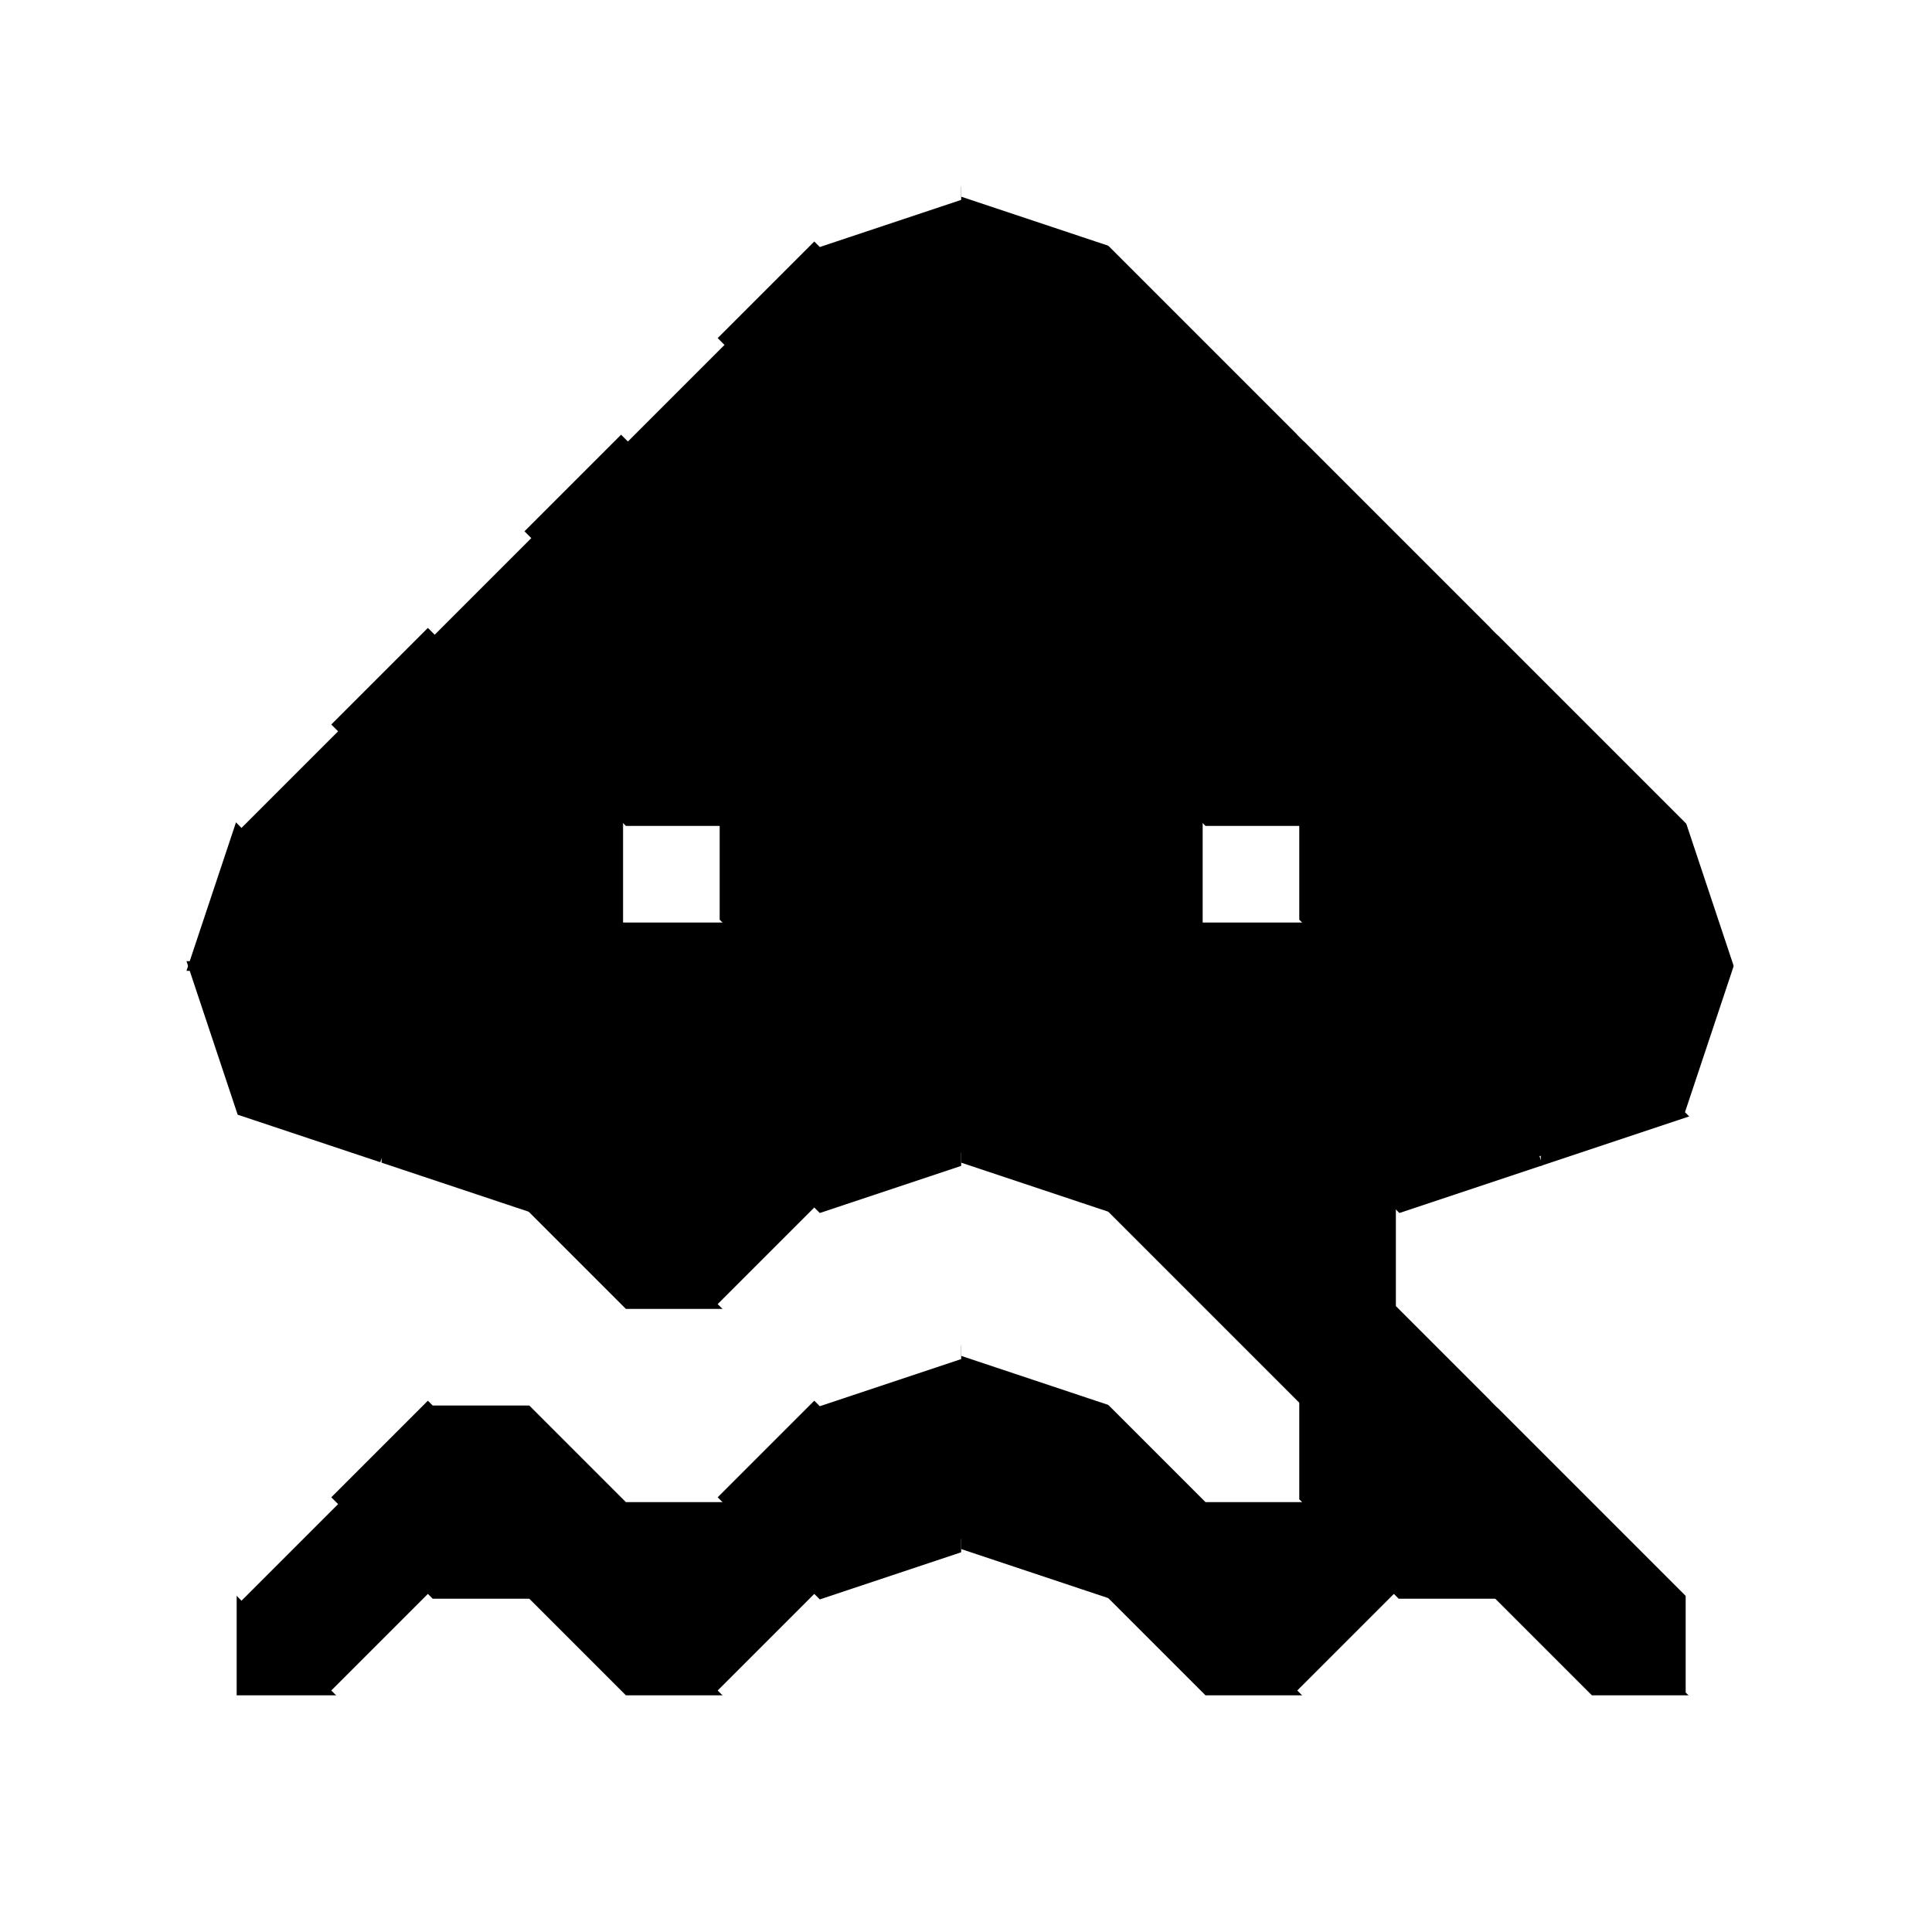 <?xml version="1.0" standalone="no" ?>
<!DOCTYPE svg PUBLIC "-//W3C//DTD SVG 1.1//EN" "http://www.w3.org/Graphics/SVG/1.1/DTD/svg11.dtd">
<svg width="100px" height="100px" xmlns="http://www.w3.org/2000/svg" version="1.1" >
	<rect width="100%" height="100%" fill="#808080" stroke="none"/>
	<path d="M0,100 5,100 10,100 7.5,92.5 0,90 0,95 z " fill-rule="evenodd" fill="rgb(255,255,255)" stroke-width="0.5" stroke="rgb(255,255,255)" />
	<path d="M0,90 7.5,92.5 12.5,87.5 12.5,82.5 7.5,77.5 0,80 0,85 z " fill-rule="evenodd" fill="rgb(255,255,255)" stroke-width="0.5" stroke="rgb(255,255,255)" />
	<path d="M0,80 7.5,77.5 10,70 0,70 0,75 z " fill-rule="evenodd" fill="rgb(255,255,255)" stroke-width="0.5" stroke="rgb(255,255,255)" />
	<path d="M0,70 10,70 7.5,62.5 0,60 0,65 z " fill-rule="evenodd" fill="rgb(255,255,255)" stroke-width="0.5" stroke="rgb(255,255,255)" />
	<path d="M0,60 7.5,62.5 12.5,57.5 10,50 0,50 0,55 z " fill-rule="evenodd" fill="rgb(255,255,255)" stroke-width="0.5" stroke="rgb(255,255,255)" />
	<path d="M0,50 10,50 12.5,42.5 7.5,37.5 0,40 0,45 z " fill-rule="evenodd" fill="rgb(255,255,255)" stroke-width="0.5" stroke="rgb(255,255,255)" />
	<path d="M0,40 7.5,37.5 10,30 0,30 0,35 z " fill-rule="evenodd" fill="rgb(255,255,255)" stroke-width="0.5" stroke="rgb(255,255,255)" />
	<path d="M0,30 10,30 10,20 0,20 0,25 z " fill-rule="evenodd" fill="rgb(255,255,255)" stroke-width="0.5" stroke="rgb(255,255,255)" />
	<path d="M0,20 10,20 10,10 0,10 0,15 z " fill-rule="evenodd" fill="rgb(255,255,255)" stroke-width="0.5" stroke="rgb(255,255,255)" />
	<path d="M0,10 10,10 10,0 5,0 0,0 0,5 z " fill-rule="evenodd" fill="rgb(255,255,255)" stroke-width="0.5" stroke="rgb(255,255,255)" />
	<path d="M10,100 15,100 20,100 22.5,92.5 17.5,87.5 12.5,87.5 7.5,92.5 z " fill-rule="evenodd" fill="rgb(255,255,255)" stroke-width="0.5" stroke="rgb(255,255,255)" />
	<path d="M12.5,87.5 17.5,87.5 22.5,82.5 17.5,77.5 12.5,82.5 z " fill-rule="evenodd" fill="rgb(0,0,0)" stroke-width="0.5" stroke="rgb(0,0,0)" />
	<path d="M7.5,77.5 12.5,82.5 17.5,77.5 22.5,72.5 17.5,67.5 10,70 z " fill-rule="evenodd" fill="rgb(255,255,255)" stroke-width="0.5" stroke="rgb(255,255,255)" />
	<path d="M10,70 17.5,67.5 20,60 12.5,57.5 7.5,62.5 z " fill-rule="evenodd" fill="rgb(255,255,255)" stroke-width="0.5" stroke="rgb(255,255,255)" />
	<path d="M12.5,57.5 20,60 20,50 10,50 z " fill-rule="evenodd" fill="rgb(0,0,0)" stroke-width="0.5" stroke="rgb(0,0,0)" />
	<path d="M10,50 20,50 22.5,42.5 17.5,37.5 12.5,42.5 z " fill-rule="evenodd" fill="rgb(0,0,0)" stroke-width="0.5" stroke="rgb(0,0,0)" />
	<path d="M7.5,37.5 12.5,42.5 17.5,37.5 22.5,32.5 17.5,27.5 10,30 z " fill-rule="evenodd" fill="rgb(255,255,255)" stroke-width="0.5" stroke="rgb(255,255,255)" />
	<path d="M10,30 17.5,27.5 20,20 10,20 z " fill-rule="evenodd" fill="rgb(255,255,255)" stroke-width="0.5" stroke="rgb(255,255,255)" />
	<path d="M10,20 20,20 20,10 10,10 z " fill-rule="evenodd" fill="rgb(255,255,255)" stroke-width="0.5" stroke="rgb(255,255,255)" />
	<path d="M10,10 20,10 20,0 15,0 10,0 z " fill-rule="evenodd" fill="rgb(255,255,255)" stroke-width="0.5" stroke="rgb(255,255,255)" />
	<path d="M20,100 25,100 30,100 27.5,92.5 22.5,92.5 z " fill-rule="evenodd" fill="rgb(255,255,255)" stroke-width="0.5" stroke="rgb(255,255,255)" />
	<path d="M17.5,87.5 22.5,92.5 27.5,92.5 32.5,87.5 27.5,82.5 22.5,82.5 z " fill-rule="evenodd" fill="rgb(255,255,255)" stroke-width="0.5" stroke="rgb(255,255,255)" />
	<path d="M17.5,77.5 22.5,82.5 27.5,82.5 32.5,77.5 27.5,72.5 22.5,72.5 z " fill-rule="evenodd" fill="rgb(0,0,0)" stroke-width="0.5" stroke="rgb(0,0,0)" />
	<path d="M17.5,67.5 22.5,72.5 27.5,72.5 32.5,67.5 27.5,62.5 20,60 z " fill-rule="evenodd" fill="rgb(255,255,255)" stroke-width="0.5" stroke="rgb(255,255,255)" />
	<path d="M20,60 27.5,62.5 32.5,57.5 27.5,52.5 20,50 z " fill-rule="evenodd" fill="rgb(0,0,0)" stroke-width="0.5" stroke="rgb(0,0,0)" />
	<path d="M20,50 27.5,52.5 32.5,47.5 32.5,42.5 27.5,37.5 22.5,42.5 z " fill-rule="evenodd" fill="rgb(0,0,0)" stroke-width="0.5" stroke="rgb(0,0,0)" />
	<path d="M17.5,37.5 22.5,42.5 27.5,37.5 32.5,32.5 27.5,27.5 22.5,32.5 z " fill-rule="evenodd" fill="rgb(0,0,0)" stroke-width="0.5" stroke="rgb(0,0,0)" />
	<path d="M17.5,27.5 22.5,32.5 27.5,27.5 32.5,22.5 27.5,17.5 20,20 z " fill-rule="evenodd" fill="rgb(255,255,255)" stroke-width="0.5" stroke="rgb(255,255,255)" />
	<path d="M20,20 27.5,17.5 30,10 20,10 z " fill-rule="evenodd" fill="rgb(255,255,255)" stroke-width="0.5" stroke="rgb(255,255,255)" />
	<path d="M20,10 30,10 30,0 25,0 20,0 z " fill-rule="evenodd" fill="rgb(255,255,255)" stroke-width="0.5" stroke="rgb(255,255,255)" />
	<path d="M30,100 35,100 40,100 42.5,92.5 37.5,87.5 32.5,87.5 27.5,92.5 z " fill-rule="evenodd" fill="rgb(255,255,255)" stroke-width="0.5" stroke="rgb(255,255,255)" />
	<path d="M32.5,87.5 37.5,87.5 42.5,82.5 37.5,77.5 32.5,77.5 27.5,82.5 z " fill-rule="evenodd" fill="rgb(0,0,0)" stroke-width="0.5" stroke="rgb(0,0,0)" />
	<path d="M32.5,77.5 37.5,77.5 42.5,72.5 37.5,67.5 32.5,67.5 27.5,72.5 z " fill-rule="evenodd" fill="rgb(255,255,255)" stroke-width="0.5" stroke="rgb(255,255,255)" />
	<path d="M32.5,67.5 37.5,67.5 42.5,62.5 37.5,57.5 32.5,57.5 27.5,62.5 z " fill-rule="evenodd" fill="rgb(0,0,0)" stroke-width="0.5" stroke="rgb(0,0,0)" />
	<path d="M32.5,57.5 37.5,57.5 42.5,52.5 37.5,47.5 32.5,47.5 27.5,52.5 z " fill-rule="evenodd" fill="rgb(0,0,0)" stroke-width="0.5" stroke="rgb(0,0,0)" />
	<path d="M32.5,47.5 37.5,47.5 37.5,42.5 32.5,42.5 z " fill-rule="evenodd" fill="rgb(255,255,255)" stroke-width="0.5" stroke="rgb(255,255,255)" />
	<path d="M27.5,37.5 32.5,42.5 37.5,42.5 42.5,37.5 40,30 32.5,32.5 z " fill-rule="evenodd" fill="rgb(0,0,0)" stroke-width="0.5" stroke="rgb(0,0,0)" />
	<path d="M27.5,27.5 32.5,32.5 40,30 42.5,22.5 37.5,17.5 32.5,22.5 z " fill-rule="evenodd" fill="rgb(0,0,0)" stroke-width="0.5" stroke="rgb(0,0,0)" />
	<path d="M27.5,17.5 32.5,22.5 37.5,17.5 42.5,12.5 37.5,7.5 30,10 z " fill-rule="evenodd" fill="rgb(255,255,255)" stroke-width="0.5" stroke="rgb(255,255,255)" />
	<path d="M30,10 37.5,7.5 40,0 35,0 30,0 z " fill-rule="evenodd" fill="rgb(255,255,255)" stroke-width="0.5" stroke="rgb(255,255,255)" />
	<path d="M40,100 45,100 50,100 50,90 42.5,92.5 z " fill-rule="evenodd" fill="rgb(255,255,255)" stroke-width="0.5" stroke="rgb(255,255,255)" />
	<path d="M37.5,87.5 42.5,92.5 50,90 50,80 42.5,82.5 z " fill-rule="evenodd" fill="rgb(255,255,255)" stroke-width="0.5" stroke="rgb(255,255,255)" />
	<path d="M37.5,77.5 42.5,82.5 50,80 50,70 42.5,72.5 z " fill-rule="evenodd" fill="rgb(0,0,0)" stroke-width="0.5" stroke="rgb(0,0,0)" />
	<path d="M37.5,67.5 42.5,72.5 50,70 50,60 42.5,62.5 z " fill-rule="evenodd" fill="rgb(255,255,255)" stroke-width="0.5" stroke="rgb(255,255,255)" />
	<path d="M37.5,57.5 42.5,62.5 50,60 50,50 42.5,52.5 z " fill-rule="evenodd" fill="rgb(0,0,0)" stroke-width="0.5" stroke="rgb(0,0,0)" />
	<path d="M37.5,47.5 42.5,52.5 50,50 50,40 42.5,37.5 37.5,42.5 z " fill-rule="evenodd" fill="rgb(0,0,0)" stroke-width="0.5" stroke="rgb(0,0,0)" />
	<path d="M42.5,37.5 50,40 50,30 40,30 z " fill-rule="evenodd" fill="rgb(0,0,0)" stroke-width="0.5" stroke="rgb(0,0,0)" />
	<path d="M40,30 50,30 50,20 42.5,22.5 z " fill-rule="evenodd" fill="rgb(0,0,0)" stroke-width="0.5" stroke="rgb(0,0,0)" />
	<path d="M37.5,17.5 42.5,22.5 50,20 50,10 42.5,12.5 z " fill-rule="evenodd" fill="rgb(0,0,0)" stroke-width="0.5" stroke="rgb(0,0,0)" />
	<path d="M37.5,7.5 42.5,12.5 50,10 50,0 45,0 40,0 z " fill-rule="evenodd" fill="rgb(255,255,255)" stroke-width="0.5" stroke="rgb(255,255,255)" />
	<path d="M50,100 55,100 60,100 57.5,92.5 50,90 z " fill-rule="evenodd" fill="rgb(255,255,255)" stroke-width="0.5" stroke="rgb(255,255,255)" />
	<path d="M50,90 57.5,92.5 62.5,87.5 57.5,82.5 50,80 z " fill-rule="evenodd" fill="rgb(255,255,255)" stroke-width="0.5" stroke="rgb(255,255,255)" />
	<path d="M50,80 57.5,82.5 62.5,77.5 57.5,72.5 50,70 z " fill-rule="evenodd" fill="rgb(0,0,0)" stroke-width="0.5" stroke="rgb(0,0,0)" />
	<path d="M50,70 57.5,72.5 62.5,67.5 57.5,62.5 50,60 z " fill-rule="evenodd" fill="rgb(255,255,255)" stroke-width="0.5" stroke="rgb(255,255,255)" />
	<path d="M50,60 57.5,62.5 62.5,57.5 57.5,52.5 50,50 z " fill-rule="evenodd" fill="rgb(0,0,0)" stroke-width="0.5" stroke="rgb(0,0,0)" />
	<path d="M50,50 57.5,52.5 62.5,47.5 62.5,42.5 57.5,37.5 50,40 z " fill-rule="evenodd" fill="rgb(0,0,0)" stroke-width="0.5" stroke="rgb(0,0,0)" />
	<path d="M50,40 57.5,37.5 60,30 50,30 z " fill-rule="evenodd" fill="rgb(0,0,0)" stroke-width="0.5" stroke="rgb(0,0,0)" />
	<path d="M50,30 60,30 57.5,22.5 50,20 z " fill-rule="evenodd" fill="rgb(0,0,0)" stroke-width="0.5" stroke="rgb(0,0,0)" />
	<path d="M50,20 57.5,22.5 62.5,17.5 57.5,12.5 50,10 z " fill-rule="evenodd" fill="rgb(0,0,0)" stroke-width="0.5" stroke="rgb(0,0,0)" />
	<path d="M50,10 57.5,12.5 62.5,7.5 60,0 55,0 50,0 z " fill-rule="evenodd" fill="rgb(255,255,255)" stroke-width="0.5" stroke="rgb(255,255,255)" />
	<path d="M60,100 65,100 70,100 72.5,92.5 67.5,87.5 62.5,87.5 57.5,92.5 z " fill-rule="evenodd" fill="rgb(255,255,255)" stroke-width="0.5" stroke="rgb(255,255,255)" />
	<path d="M62.5,87.5 67.5,87.5 72.5,82.5 67.5,77.5 62.5,77.5 57.5,82.5 z " fill-rule="evenodd" fill="rgb(0,0,0)" stroke-width="0.5" stroke="rgb(0,0,0)" />
	<path d="M62.5,77.5 67.5,77.5 67.5,72.5 62.5,67.5 57.5,72.5 z " fill-rule="evenodd" fill="rgb(255,255,255)" stroke-width="0.5" stroke="rgb(255,255,255)" />
	<path d="M62.5,67.5 67.5,72.5 72.5,67.5 72.5,62.5 67.5,57.5 62.5,57.5 57.5,62.5 z " fill-rule="evenodd" fill="rgb(0,0,0)" stroke-width="0.5" stroke="rgb(0,0,0)" />
	<path d="M62.5,57.5 67.5,57.5 72.5,52.5 67.5,47.5 62.5,47.5 57.5,52.5 z " fill-rule="evenodd" fill="rgb(0,0,0)" stroke-width="0.5" stroke="rgb(0,0,0)" />
	<path d="M62.5,47.5 67.5,47.5 67.5,42.5 62.5,42.5 z " fill-rule="evenodd" fill="rgb(255,255,255)" stroke-width="0.5" stroke="rgb(255,255,255)" />
	<path d="M57.5,37.5 62.5,42.5 67.5,42.5 72.5,37.5 67.5,32.5 60,30 z " fill-rule="evenodd" fill="rgb(0,0,0)" stroke-width="0.5" stroke="rgb(0,0,0)" />
	<path d="M60,30 67.5,32.5 72.5,27.5 67.5,22.5 62.5,17.5 57.5,22.5 z " fill-rule="evenodd" fill="rgb(0,0,0)" stroke-width="0.5" stroke="rgb(0,0,0)" />
	<path d="M62.5,17.5 67.5,22.5 72.5,17.5 70,10 62.5,7.5 57.5,12.5 z " fill-rule="evenodd" fill="rgb(255,255,255)" stroke-width="0.5" stroke="rgb(255,255,255)" />
	<path d="M62.5,7.5 70,10 70,0 65,0 60,0 z " fill-rule="evenodd" fill="rgb(255,255,255)" stroke-width="0.5" stroke="rgb(255,255,255)" />
	<path d="M70,100 75,100 80,100 77.5,92.5 72.5,92.5 z " fill-rule="evenodd" fill="rgb(255,255,255)" stroke-width="0.5" stroke="rgb(255,255,255)" />
	<path d="M67.5,87.5 72.5,92.5 77.5,92.5 82.5,87.5 77.5,82.5 72.5,82.5 z " fill-rule="evenodd" fill="rgb(255,255,255)" stroke-width="0.5" stroke="rgb(255,255,255)" />
	<path d="M67.5,77.5 72.5,82.5 77.5,82.5 82.5,77.5 77.5,72.5 72.5,67.5 67.5,72.5 z " fill-rule="evenodd" fill="rgb(0,0,0)" stroke-width="0.5" stroke="rgb(0,0,0)" />
	<path d="M72.5,67.5 77.5,72.5 82.5,67.5 80,60 72.5,62.5 z " fill-rule="evenodd" fill="rgb(255,255,255)" stroke-width="0.5" stroke="rgb(255,255,255)" />
	<path d="M67.5,57.5 72.5,62.5 80,60 80,50 72.5,52.5 z " fill-rule="evenodd" fill="rgb(0,0,0)" stroke-width="0.5" stroke="rgb(0,0,0)" />
	<path d="M67.5,47.5 72.5,52.5 80,50 77.5,42.5 72.5,37.5 67.5,42.5 z " fill-rule="evenodd" fill="rgb(0,0,0)" stroke-width="0.5" stroke="rgb(0,0,0)" />
	<path d="M72.5,37.5 77.5,42.5 82.5,37.5 77.5,32.5 72.5,27.5 67.5,32.5 z " fill-rule="evenodd" fill="rgb(0,0,0)" stroke-width="0.5" stroke="rgb(0,0,0)" />
	<path d="M72.5,27.5 77.5,32.5 82.5,27.5 80,20 72.5,17.5 67.5,22.5 z " fill-rule="evenodd" fill="rgb(255,255,255)" stroke-width="0.5" stroke="rgb(255,255,255)" />
	<path d="M72.5,17.5 80,20 80,10 70,10 z " fill-rule="evenodd" fill="rgb(255,255,255)" stroke-width="0.5" stroke="rgb(255,255,255)" />
	<path d="M70,10 80,10 80,0 75,0 70,0 z " fill-rule="evenodd" fill="rgb(255,255,255)" stroke-width="0.5" stroke="rgb(255,255,255)" />
	<path d="M80,100 85,100 90,100 92.5,92.5 87.5,87.5 82.5,87.5 77.5,92.5 z " fill-rule="evenodd" fill="rgb(255,255,255)" stroke-width="0.5" stroke="rgb(255,255,255)" />
	<path d="M82.5,87.5 87.5,87.5 87.5,82.5 82.5,77.5 77.5,82.5 z " fill-rule="evenodd" fill="rgb(0,0,0)" stroke-width="0.5" stroke="rgb(0,0,0)" />
	<path d="M82.5,77.5 87.5,82.5 92.5,77.5 90,70 82.5,67.5 77.5,72.5 z " fill-rule="evenodd" fill="rgb(255,255,255)" stroke-width="0.5" stroke="rgb(255,255,255)" />
	<path d="M82.5,67.5 90,70 92.5,62.5 87.5,57.5 80,60 z " fill-rule="evenodd" fill="rgb(255,255,255)" stroke-width="0.5" stroke="rgb(255,255,255)" />
	<path d="M80,60 87.5,57.5 90,50 80,50 z " fill-rule="evenodd" fill="rgb(0,0,0)" stroke-width="0.5" stroke="rgb(0,0,0)" />
	<path d="M80,50 90,50 87.5,42.5 82.5,37.5 77.5,42.5 z " fill-rule="evenodd" fill="rgb(0,0,0)" stroke-width="0.5" stroke="rgb(0,0,0)" />
	<path d="M82.5,37.5 87.5,42.5 92.5,37.5 90,30 82.5,27.5 77.5,32.5 z " fill-rule="evenodd" fill="rgb(255,255,255)" stroke-width="0.5" stroke="rgb(255,255,255)" />
	<path d="M82.5,27.5 90,30 90,20 80,20 z " fill-rule="evenodd" fill="rgb(255,255,255)" stroke-width="0.5" stroke="rgb(255,255,255)" />
	<path d="M80,20 90,20 90,10 80,10 z " fill-rule="evenodd" fill="rgb(255,255,255)" stroke-width="0.5" stroke="rgb(255,255,255)" />
	<path d="M80,10 90,10 90,0 85,0 80,0 z " fill-rule="evenodd" fill="rgb(255,255,255)" stroke-width="0.5" stroke="rgb(255,255,255)" />
	<path d="M90,100 95,100 100,100 100,95 100,90 92.5,92.5 z " fill-rule="evenodd" fill="rgb(255,255,255)" stroke-width="0.5" stroke="rgb(255,255,255)" />
	<path d="M87.5,87.5 92.5,92.5 100,90 100,85 100,80 92.5,77.5 87.5,82.5 z " fill-rule="evenodd" fill="rgb(255,255,255)" stroke-width="0.5" stroke="rgb(255,255,255)" />
	<path d="M92.5,77.5 100,80 100,75 100,70 90,70 z " fill-rule="evenodd" fill="rgb(255,255,255)" stroke-width="0.5" stroke="rgb(255,255,255)" />
	<path d="M90,70 100,70 100,65 100,60 92.5,62.5 z " fill-rule="evenodd" fill="rgb(255,255,255)" stroke-width="0.5" stroke="rgb(255,255,255)" />
	<path d="M87.5,57.5 92.5,62.5 100,60 100,55 100,50 90,50 z " fill-rule="evenodd" fill="rgb(255,255,255)" stroke-width="0.5" stroke="rgb(255,255,255)" />
	<path d="M90,50 100,50 100,45 100,40 92.5,37.5 87.5,42.5 z " fill-rule="evenodd" fill="rgb(255,255,255)" stroke-width="0.5" stroke="rgb(255,255,255)" />
	<path d="M92.5,37.5 100,40 100,35 100,30 90,30 z " fill-rule="evenodd" fill="rgb(255,255,255)" stroke-width="0.5" stroke="rgb(255,255,255)" />
	<path d="M90,30 100,30 100,25 100,20 90,20 z " fill-rule="evenodd" fill="rgb(255,255,255)" stroke-width="0.5" stroke="rgb(255,255,255)" />
	<path d="M90,20 100,20 100,15 100,10 90,10 z " fill-rule="evenodd" fill="rgb(255,255,255)" stroke-width="0.5" stroke="rgb(255,255,255)" />
	<path d="M90,10 100,10 100,5 100,0 95,0 90,0 z " fill-rule="evenodd" fill="rgb(255,255,255)" stroke-width="0.5" stroke="rgb(255,255,255)" />
</svg>
